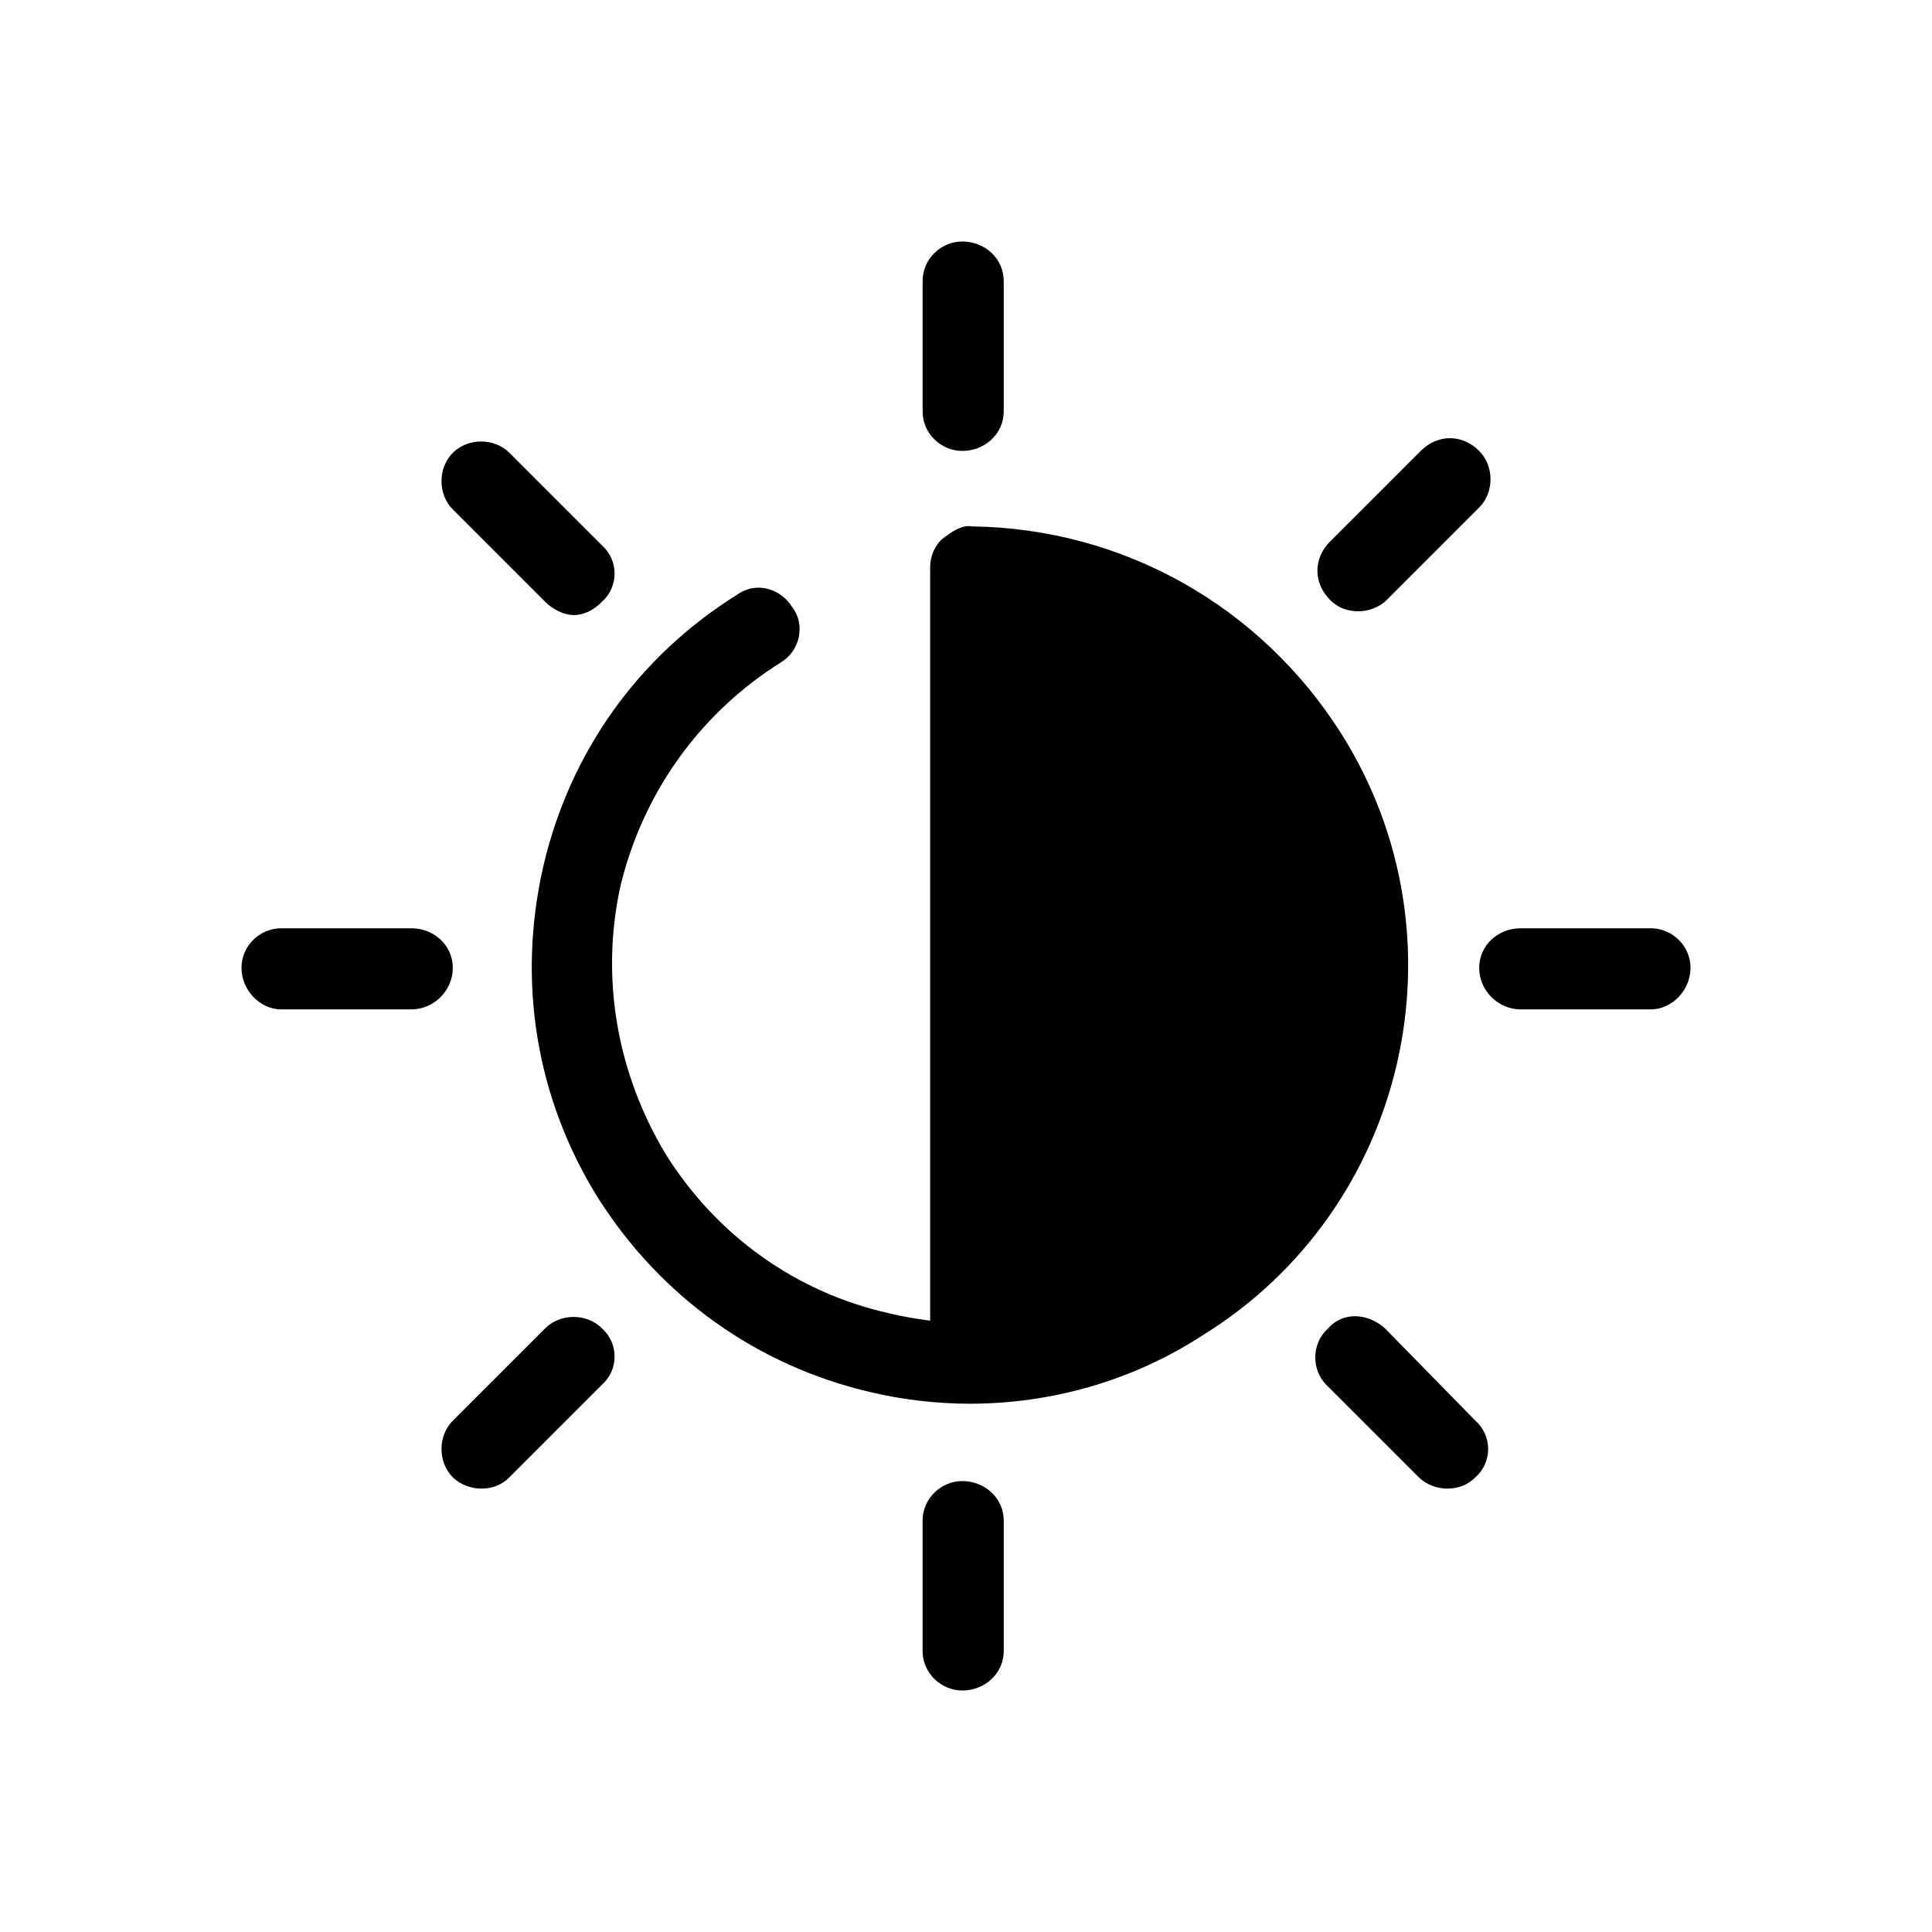 <svg xmlns="http://www.w3.org/2000/svg" viewBox="0 0 1024 1024"><path d="M510 239c12 0 22-9 22-21v-69c0-12-10-21-22-21-11 0-21 9-21 21v69c0 12 10 21 21 21zm210 85c5 0 11-2 15-6l49-49c8-8 8-22 0-30-9-9-22-9-31 0l-48 48c-9 9-9 22 0 31 4 4 9 6 15 6zm-416 2c6 0 11-3 15-7 9-8 9-22 0-30l-49-49c-8-8-22-8-30 0s-8 22 0 30l49 49c4 4 10 7 15 7zm210 418c43 0 86-12 123-36 109-67 142-211 74-319-43-68-116-109-196-110-5-1-11 3-16 7-4 4-6 9-6 15v399c-7-1-14-2-22-4-49-11-91-41-118-84-26-43-35-94-24-143 12-49 42-91 85-118 10-6 13-20 6-29-6-10-19-14-29-7-53 33-89 84-103 144-14 61-4 123 29 176 33 52 84 89 145 103 17 4 35 6 52 6zM218 535c12 0 22-10 22-22s-10-21-22-21h-69c-11 0-21 9-21 21s10 22 21 22h69zm657 0c11 0 21-10 21-22s-10-21-21-21h-69c-12 0-22 9-22 21s10 22 22 22h69zM767 789c6 0 11-2 15-6 9-8 9-22 0-30l-48-49c-9-8-22-9-30 0-9 8-9 22-1 30l49 49c4 4 10 6 15 6zm-512 0c6 0 11-2 15-6l49-49c9-8 9-22 0-30-8-8-22-8-30 0l-49 49c-8 8-8 22 0 30 4 4 10 6 15 6zm255 107c12 0 22-9 22-21v-69c0-12-10-21-22-21-11 0-21 9-21 21v69c0 12 10 21 21 21z"/></svg>